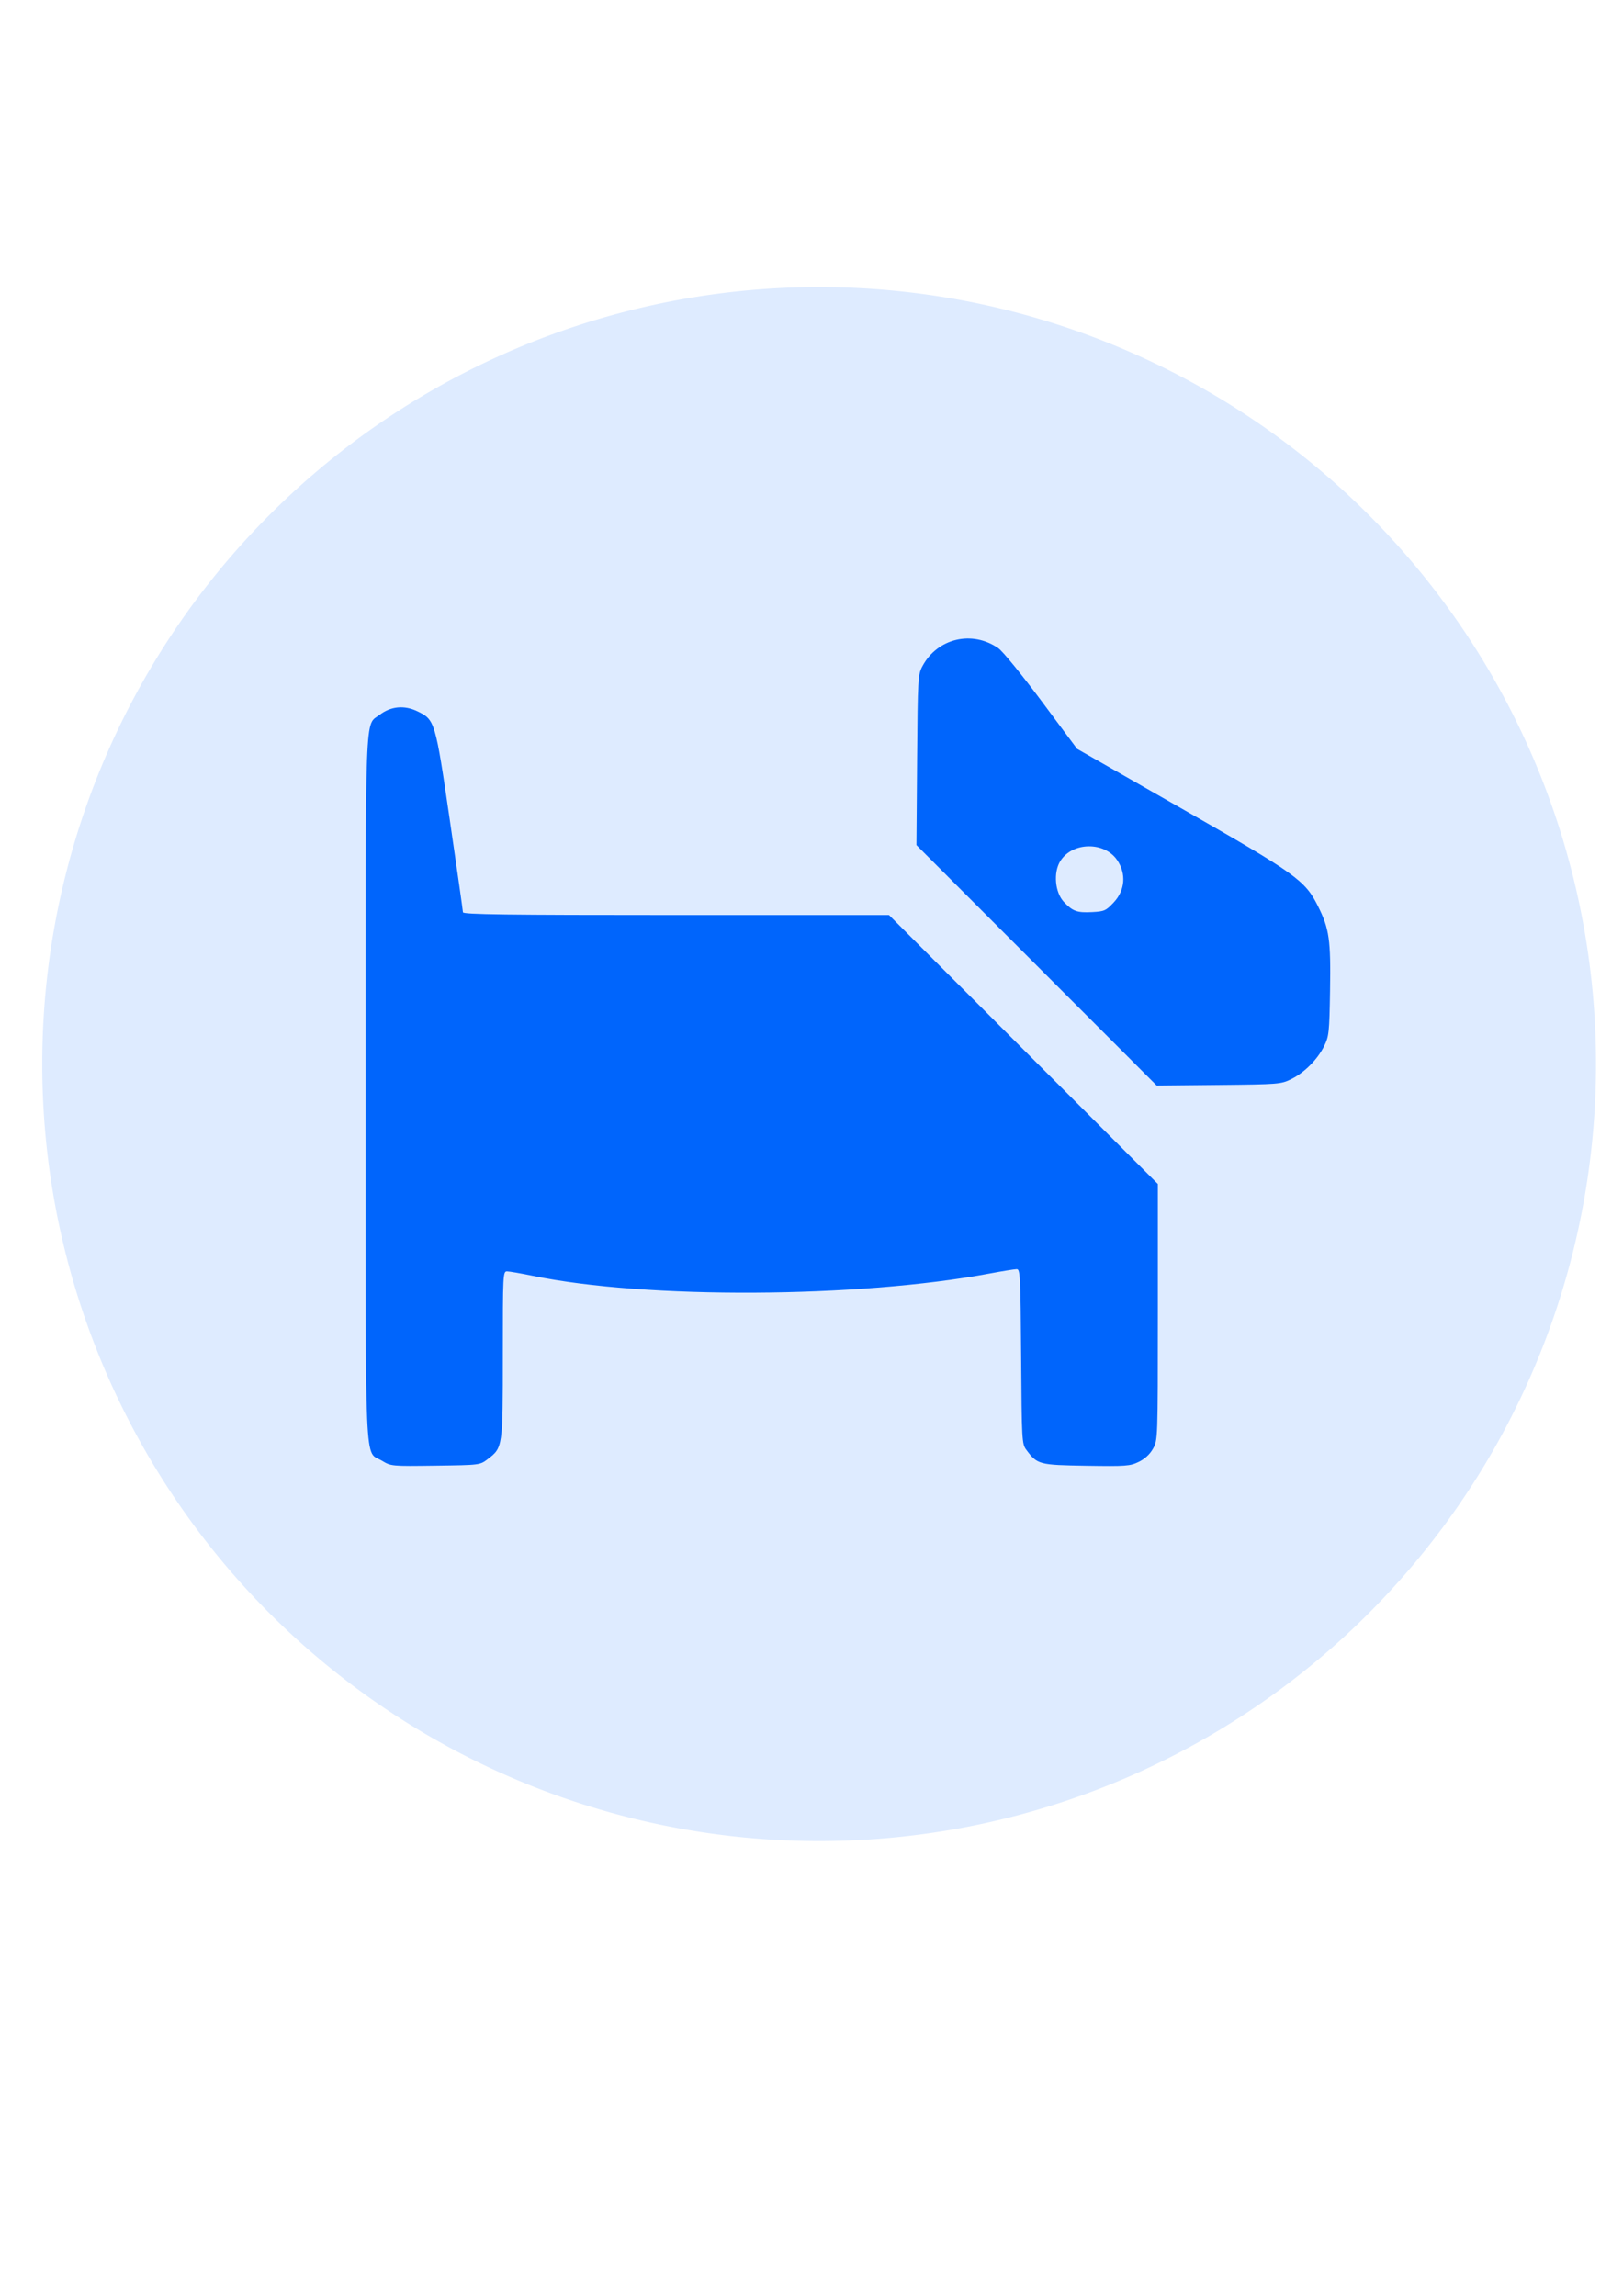<?xml version="1.0" encoding="UTF-8" standalone="no"?>
<!-- Created with Inkscape (http://www.inkscape.org/) -->

<svg
   xmlns:dc="http://purl.org/dc/elements/1.1/"
   xmlns:cc="http://creativecommons.org/ns#"
   xmlns:rdf="http://www.w3.org/1999/02/22-rdf-syntax-ns#"
   xmlns:svg="http://www.w3.org/2000/svg"
   xmlns="http://www.w3.org/2000/svg"
   xmlns:sodipodi="http://sodipodi.sourceforge.net/DTD/sodipodi-0.dtd"
   xmlns:inkscape="http://www.inkscape.org/namespaces/inkscape"
   width="210mm"
   height="297mm"
   viewBox="0 0 210 297"
   version="1.1"
   id="svg8"
   inkscape:version="0.92.4 (5da689c313, 2019-01-14)"
   sodipodi:docname="dog.svg">
  <defs
     id="defs2" />
  <sodipodi:namedview
     id="base"
     pagecolor="#ffffff"
     bordercolor="#666666"
     borderopacity="1.0"
     inkscape:pageopacity="0.0"
     inkscape:pageshadow="2"
     inkscape:zoom="0.49497475"
     inkscape:cx="231.73944"
     inkscape:cy="436.9941"
     inkscape:document-units="mm"
     inkscape:current-layer="layer1"
     showgrid="false"
     inkscape:window-width="1920"
     inkscape:window-height="1017"
     inkscape:window-x="-8"
     inkscape:window-y="-8"
     inkscape:window-maximized="1" />
  <g
     inkscape:label="Calque 1"
     inkscape:groupmode="layer"
     id="layer1">
    <path
       style="opacity:1;vector-effect:none;fill:#deebff;fill-opacity:1;fill-rule:evenodd;stroke:none;stroke-width:0.206;stroke-linecap:butt;stroke-linejoin:miter;stroke-miterlimit:4;stroke-dasharray:none;stroke-dashoffset:0;stroke-opacity:1"
       id="path818"
       sodipodi:type="arc"
       sodipodi:cx="105.98666"
       sodipodi:cy="137.65385"
       sodipodi:rx="100.52119"
       sodipodi:ry="100.52119"
       sodipodi:start="0.27830322"
       sodipodi:end="0.27829449"
       d="M 202.64,165.269 A 100.521,100.521 0 0 1 78.371,234.307 100.521,100.521 0 0 1 9.333,110.039 100.521,100.521 0 0 1 133.602,41 100.521,100.521 0 0 1 202.64,165.269 l -96.654,-27.615 z" />
    <path
       style="fill:#0065fc;fill-opacity:1;stroke-width:0.286"
       d="m 49.418,188.966 c -2.294,-1.393 -2.111,2.804 -2.111,-48.239 0,-50.23 -0.132,-46.765 1.833,-48.264 1.442,-1.1 3.185,-1.26 4.866,-0.447 2.274,1.101 2.321,1.258 4.203,14.122 0.927,6.336 1.688,11.681 1.691,11.878 0.004,0.284 5.712,0.358 27.566,0.358 h 27.56 l 17.394,17.395 17.394,17.395 v 16.567 c 0,16.502 -0.003,16.572 -0.625,17.68 -0.405,0.72 -1.055,1.321 -1.844,1.703 -1.125,0.545 -1.646,0.583 -6.799,0.501 -6.109,-0.097 -6.328,-0.155 -7.751,-2.06 -0.569,-0.762 -0.593,-1.19 -0.671,-12.08 -0.075,-10.446 -0.118,-11.289 -0.573,-11.289 -0.27,2.5e-4 -1.845,0.253 -3.498,0.562 -17.039,3.184 -44.45,3.326 -59.087,0.306 -1.553,-0.32 -3.067,-0.582 -3.364,-0.582 -0.521,0 -0.541,0.4 -0.541,10.766 0,11.998 -0.005,12.032 -1.95,13.517 -1.01,0.771 -1.011,0.771 -6.76,0.849 -5.696,0.077 -5.761,0.071 -6.932,-0.64 z m 84.706,-64.083 -15.546,-15.556 0.085,-11.01 c 0.082,-10.641 0.105,-11.048 0.701,-12.155 1.938,-3.601 6.425,-4.656 9.81,-2.307 0.569,0.395 3.072,3.46 5.608,6.867 l 4.581,6.154 13.436,7.67 c 14.965,8.544 16.056,9.325 17.745,12.701 1.455,2.908 1.659,4.347 1.551,10.936 -0.088,5.399 -0.141,5.887 -0.767,7.151 -0.856,1.729 -2.562,3.436 -4.279,4.281 -1.294,0.637 -1.645,0.665 -9.362,0.742 l -8.017,0.08 z m 10.003,-8.165 c 1.448,-1.553 1.62,-3.668 0.439,-5.429 -1.644,-2.453 -5.833,-2.387 -7.38,0.117 -0.914,1.479 -0.682,4.057 0.477,5.281 1.146,1.211 1.709,1.411 3.673,1.306 1.559,-0.083 1.77,-0.18 2.792,-1.275 z"
       id="path4658"
       inkscape:connector-curvature="0"
       sodipodi:nodetypes="csccccscccsccscccscssccccccccscsccccscccccccc" />
  </g>
</svg>
